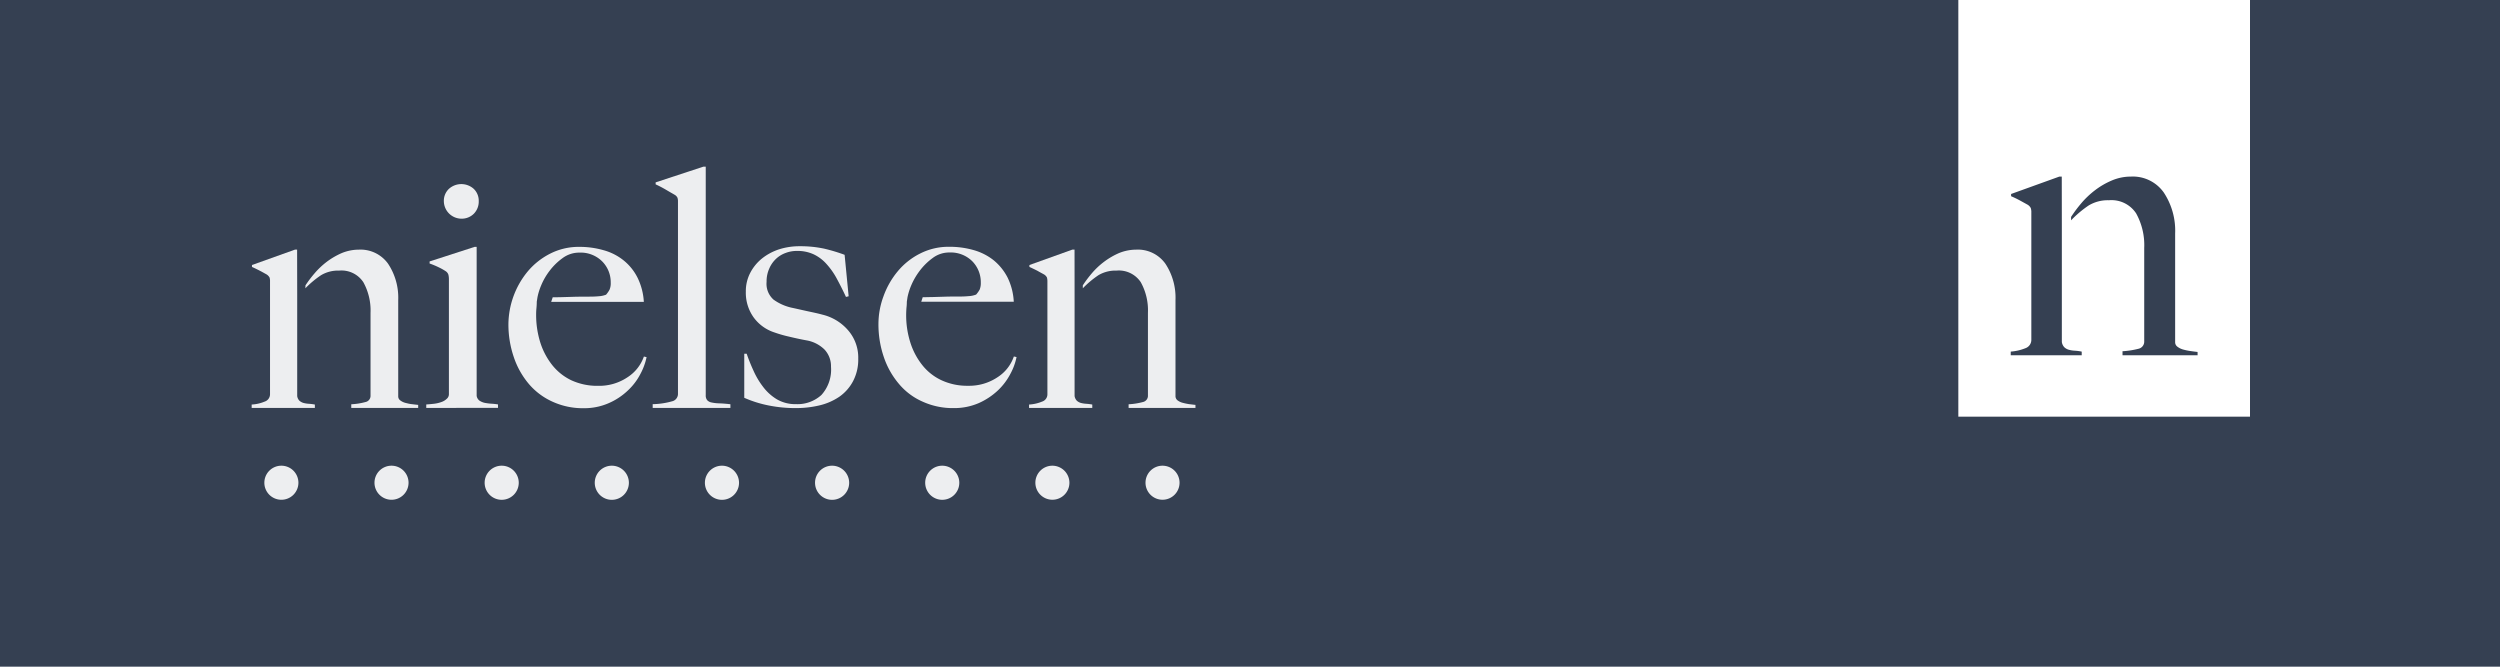 <svg xmlns="http://www.w3.org/2000/svg" width="240" height="64" viewBox="0 0 240 64"><defs><style>.a{fill:#354052;}.b{fill:none;}.c{fill:#edeef0;}.d{fill:#fff;}</style></defs><title>icons_02</title><rect class="a" width="240" height="64"/><rect class="b" x="24" y="16" width="91.33" height="32"/><path class="c" d="M29.316,27.676a9.2,9.2,0,0,1,1.507-1.258,3.187,3.187,0,0,1,1.733-.441,2.509,2.509,0,0,1,2.323,1.113,5.589,5.589,0,0,1,.692,2.942v7.93a.609.609,0,0,1-.5.637,6.276,6.276,0,0,1-1.349.211v.352h6.423v-.293c-.193-.016-.4-.047-.619-.07s-.424-.078-.616-.125a1.4,1.4,0,0,1-.481-.234.474.474,0,0,1-.2-.383V28.813a5.883,5.883,0,0,0-.977-3.5,3.254,3.254,0,0,0-2.8-1.348,4.381,4.381,0,0,0-1.63.324,7.093,7.093,0,0,0-1.448.84,7.569,7.569,0,0,0-1.178,1.113,11.01,11.01,0,0,0-.87,1.152"/><path class="c" d="M28.531,28.258V38.02a.782.782,0,0,0,.219.453,1.014,1.014,0,0,0,.377.207,2.524,2.524,0,0,0,.5.082,4.928,4.928,0,0,1,.6.074v.324H24.16v-.324a3.771,3.771,0,0,0,1.243-.281.742.742,0,0,0,.519-.723V27.02a1.183,1.183,0,0,0-.046-.383.884.884,0,0,0-.269-.285l-.665-.363c-.251-.129-.5-.25-.753-.363v-.184l4.125-1.477h.209Z"/><path class="c" d="M103.952,27.676a9.142,9.142,0,0,1,1.5-1.258,3.2,3.2,0,0,1,1.726-.441,2.527,2.527,0,0,1,2.335,1.113,5.567,5.567,0,0,1,.689,2.942v7.93a.615.615,0,0,1-.5.637,6.506,6.506,0,0,1-1.356.211v.352h6.418v-.293c-.187-.016-.388-.047-.609-.07a6.008,6.008,0,0,1-.612-.129,1.359,1.359,0,0,1-.489-.23.509.509,0,0,1-.207-.383V28.813a5.9,5.9,0,0,0-.972-3.5,3.242,3.242,0,0,0-2.8-1.348,4.433,4.433,0,0,0-1.638.324,7.021,7.021,0,0,0-1.444.84,7.276,7.276,0,0,0-1.182,1.113,11.138,11.138,0,0,0-.862,1.152"/><path class="c" d="M103.16,28.258V38.02a.839.839,0,0,0,.221.453.976.976,0,0,0,.376.207,2.637,2.637,0,0,0,.508.082,4.909,4.909,0,0,1,.594.074v.324h-6.07v-.324a3.8,3.8,0,0,0,1.247-.281.733.733,0,0,0,.515-.723V27.02a1.332,1.332,0,0,0-.046-.383.758.758,0,0,0-.267-.285c-.19-.106-.409-.219-.657-.363-.257-.129-.506-.25-.757-.363v-.184l4.116-1.477h.216Z"/><path class="c" d="M40.921,39.16v-.332c.254-.016.512-.039.768-.07a3.075,3.075,0,0,0,.688-.164,1.381,1.381,0,0,0,.512-.309.578.578,0,0,0,.206-.469V26.828a1.878,1.878,0,0,0-.047-.449.641.641,0,0,0-.274-.352,5.521,5.521,0,0,0-.685-.379,7.754,7.754,0,0,0-.847-.351v-.2l4.328-1.4h.189V38a.714.714,0,0,0,.271.461,1.464,1.464,0,0,0,.495.211,4.862,4.862,0,0,0,.625.082,6.013,6.013,0,0,1,.658.07v.332Z"/><path class="c" d="M45.486,20.52a1.64,1.64,0,0,1-1.2.473,1.7,1.7,0,0,1-1.676-1.672,1.573,1.573,0,0,1,.482-1.187,1.781,1.781,0,0,1,2.391,0,1.584,1.584,0,0,1,.476,1.188A1.654,1.654,0,0,1,45.486,20.52Z"/><path class="c" d="M87.121,28.531l-.065.433a4.8,4.8,0,0,1-.036.59c-.016.234-.028.453-.028.691a8.594,8.594,0,0,0,.384,2.582,6.713,6.713,0,0,0,1.118,2.164,5.1,5.1,0,0,0,1.862,1.5,5.845,5.845,0,0,0,2.589.543,4.879,4.879,0,0,0,2.805-.812,3.847,3.847,0,0,0,1.58-2l.258.055a5.681,5.681,0,0,1-.58,1.594,6.057,6.057,0,0,1-1.213,1.613A6.566,6.566,0,0,1,93.954,38.7a5.9,5.9,0,0,1-2.388.477,7,7,0,0,1-2.98-.613A6.224,6.224,0,0,1,86.3,36.856a7.83,7.83,0,0,1-1.457-2.59,9.68,9.68,0,0,1-.512-3.156,7.674,7.674,0,0,1,.483-2.664,7.929,7.929,0,0,1,1.356-2.387,6.691,6.691,0,0,1,2.144-1.711,6,6,0,0,1,2.8-.656,8.355,8.355,0,0,1,2.353.316,5.471,5.471,0,0,1,1.924.977,5.223,5.223,0,0,1,1.331,1.648,5.936,5.936,0,0,1,.6,2.332H88.441l.14-.433c.39,0,.613-.012.983-.016l1.17-.035c.406-.012.854-.016,1.346-.016a8.092,8.092,0,0,0,.892-.035,2.291,2.291,0,0,0,.736-.152,2.689,2.689,0,0,0,.341-.48,1.694,1.694,0,0,0,.108-.672,2.864,2.864,0,0,0-.812-2.039,2.929,2.929,0,0,0-2.189-.848,2.634,2.634,0,0,0-1.619.531A5.917,5.917,0,0,0,88.289,26a6.544,6.544,0,0,0-.82,1.418A6,6,0,0,0,87.121,28.531Z"/><path class="c" d="M51.6,28.523l-.07.441c0,.172-.008.371-.028.586a6.159,6.159,0,0,0-.033.7,8.79,8.79,0,0,0,.383,2.578,6.79,6.79,0,0,0,1.122,2.168,5.226,5.226,0,0,0,1.852,1.5,5.924,5.924,0,0,0,2.6.543,4.866,4.866,0,0,0,2.8-.812,3.9,3.9,0,0,0,1.588-2l.258.059a5.967,5.967,0,0,1-.58,1.59,5.813,5.813,0,0,1-1.219,1.613,6.254,6.254,0,0,1-1.84,1.215,5.838,5.838,0,0,1-2.387.484,7.007,7.007,0,0,1-2.975-.613,6.451,6.451,0,0,1-2.294-1.707,7.842,7.842,0,0,1-1.454-2.59,9.684,9.684,0,0,1-.515-3.156,8.072,8.072,0,0,1,1.845-5.055,6.832,6.832,0,0,1,2.143-1.707,6.013,6.013,0,0,1,2.8-.66,8.312,8.312,0,0,1,2.348.32,5.306,5.306,0,0,1,1.922.977,5,5,0,0,1,1.331,1.648,6.011,6.011,0,0,1,.611,2.332H52.914l.148-.441c.378,0,.6,0,.98-.012l1.169-.035c.4-.008.853-.012,1.34-.012.317,0,.62-.008.895-.035a2.314,2.314,0,0,0,.736-.152,2.516,2.516,0,0,0,.336-.484,1.549,1.549,0,0,0,.111-.672,2.83,2.83,0,0,0-.815-2.035,2.925,2.925,0,0,0-2.19-.848,2.669,2.669,0,0,0-1.615.527A5.851,5.851,0,0,0,52.76,26a6.154,6.154,0,0,0-.815,1.414A5.854,5.854,0,0,0,51.6,28.523Z"/><path class="c" d="M62.658,39.16V38.8a7.369,7.369,0,0,0,1.951-.3.731.731,0,0,0,.476-.719V19.371a1.1,1.1,0,0,0-.05-.391.658.658,0,0,0-.27-.281c-.187-.113-.482-.273-.86-.5a10.683,10.683,0,0,0-.964-.5v-.191L67.523,16h.228V37.934a.716.716,0,0,0,.14.484.756.756,0,0,0,.437.223,3.868,3.868,0,0,0,.737.082c.3.008.647.039,1.054.082v.356Z"/><path class="c" d="M81.893,36.594a4.233,4.233,0,0,1-1.327,1.5,5.752,5.752,0,0,1-1.9.824,9.67,9.67,0,0,1-2.263.258,12.955,12.955,0,0,1-2.645-.258,11.071,11.071,0,0,1-2.309-.73v-4.23h.232a16.987,16.987,0,0,0,.648,1.613,7.556,7.556,0,0,0,.928,1.566,4.69,4.69,0,0,0,1.314,1.191,3.489,3.489,0,0,0,1.828.469,3.413,3.413,0,0,0,2.457-.879,3.627,3.627,0,0,0,.92-2.711,2.334,2.334,0,0,0-.624-1.652,3.246,3.246,0,0,0-1.723-.879c-.578-.105-1.127-.227-1.662-.355a12.4,12.4,0,0,1-1.442-.414,3.98,3.98,0,0,1-1.976-1.437A4.058,4.058,0,0,1,71.6,28a3.8,3.8,0,0,1,.42-1.8,4.342,4.342,0,0,1,1.124-1.379,5.254,5.254,0,0,1,1.638-.883,6.4,6.4,0,0,1,1.978-.3,10.877,10.877,0,0,1,2.367.234,16.544,16.544,0,0,1,1.956.59l.387,3.98-.257.063c-.3-.648-.6-1.238-.895-1.781a7.054,7.054,0,0,0-.992-1.4,3.844,3.844,0,0,0-1.234-.918,3.679,3.679,0,0,0-1.584-.316,2.96,2.96,0,0,0-1.071.188,2.667,2.667,0,0,0-.931.563,2.8,2.8,0,0,0-.654.933,3.025,3.025,0,0,0-.26,1.285,2.023,2.023,0,0,0,.672,1.707,4.75,4.75,0,0,0,1.7.766c.478.1.981.219,1.54.34s1.035.219,1.439.332a4.7,4.7,0,0,1,2.448,1.473,3.985,3.985,0,0,1,1,2.758A4.445,4.445,0,0,1,81.893,36.594Z"/><path class="c" d="M28.648,46.348a1.635,1.635,0,1,1-1.633-1.641A1.636,1.636,0,0,1,28.648,46.348Z"/><path class="c" d="M39.221,46.348a1.635,1.635,0,1,1-1.632-1.641A1.637,1.637,0,0,1,39.221,46.348Z"/><path class="c" d="M49.8,46.348a1.637,1.637,0,1,1-1.633-1.641A1.638,1.638,0,0,1,49.8,46.348Z"/><path class="c" d="M60.373,46.348a1.638,1.638,0,1,1-1.636-1.641A1.642,1.642,0,0,1,60.373,46.348Z"/><path class="c" d="M70.947,46.348a1.638,1.638,0,1,1-1.639-1.641A1.644,1.644,0,0,1,70.947,46.348Z"/><path class="c" d="M81.52,46.348a1.638,1.638,0,1,1-1.641-1.641A1.645,1.645,0,0,1,81.52,46.348Z"/><path class="c" d="M92.093,46.348a1.637,1.637,0,1,1-1.642-1.641A1.642,1.642,0,0,1,92.093,46.348Z"/><path class="c" d="M113.237,46.348a1.634,1.634,0,1,1-1.635-1.641A1.637,1.637,0,0,1,113.237,46.348Z"/><path class="c" d="M102.664,46.348a1.634,1.634,0,1,1-1.639-1.641A1.642,1.642,0,0,1,102.664,46.348Z"/><path class="d" d="M188,0V40h28V0Zm11.845,34.108h-6.814v-.355a4.635,4.635,0,0,0,1.395-.32.845.845,0,0,0,.582-.817V20.4a1.276,1.276,0,0,0-.054-.426.805.805,0,0,0-.3-.32q-.319-.178-.742-.409c-.284-.154-.565-.289-.847-.409v-.213l4.625-1.668h.24l.007,4.85V32.829a.909.909,0,0,0,.247.515,1.049,1.049,0,0,0,.423.232,2.642,2.642,0,0,0,.565.09,4.465,4.465,0,0,1,.672.089Zm11.125,0h-7.208v-.39a7.908,7.908,0,0,0,1.518-.233.7.7,0,0,0,.565-.727V23.806a6.276,6.276,0,0,0-.777-3.322,2.825,2.825,0,0,0-2.613-1.26,3.539,3.539,0,0,0-1.941.5,10.183,10.183,0,0,0-1.691,1.427l0-.325a12.585,12.585,0,0,1,.969-1.3,8.372,8.372,0,0,1,1.326-1.26,7.353,7.353,0,0,1,1.623-.942,4.665,4.665,0,0,1,1.835-.372,3.633,3.633,0,0,1,3.144,1.526,6.626,6.626,0,0,1,1.094,3.943V32.865a.527.527,0,0,0,.229.426,1.6,1.6,0,0,0,.547.266,5.327,5.327,0,0,0,.688.142c.246.037.478.066.689.089Z"/></svg>